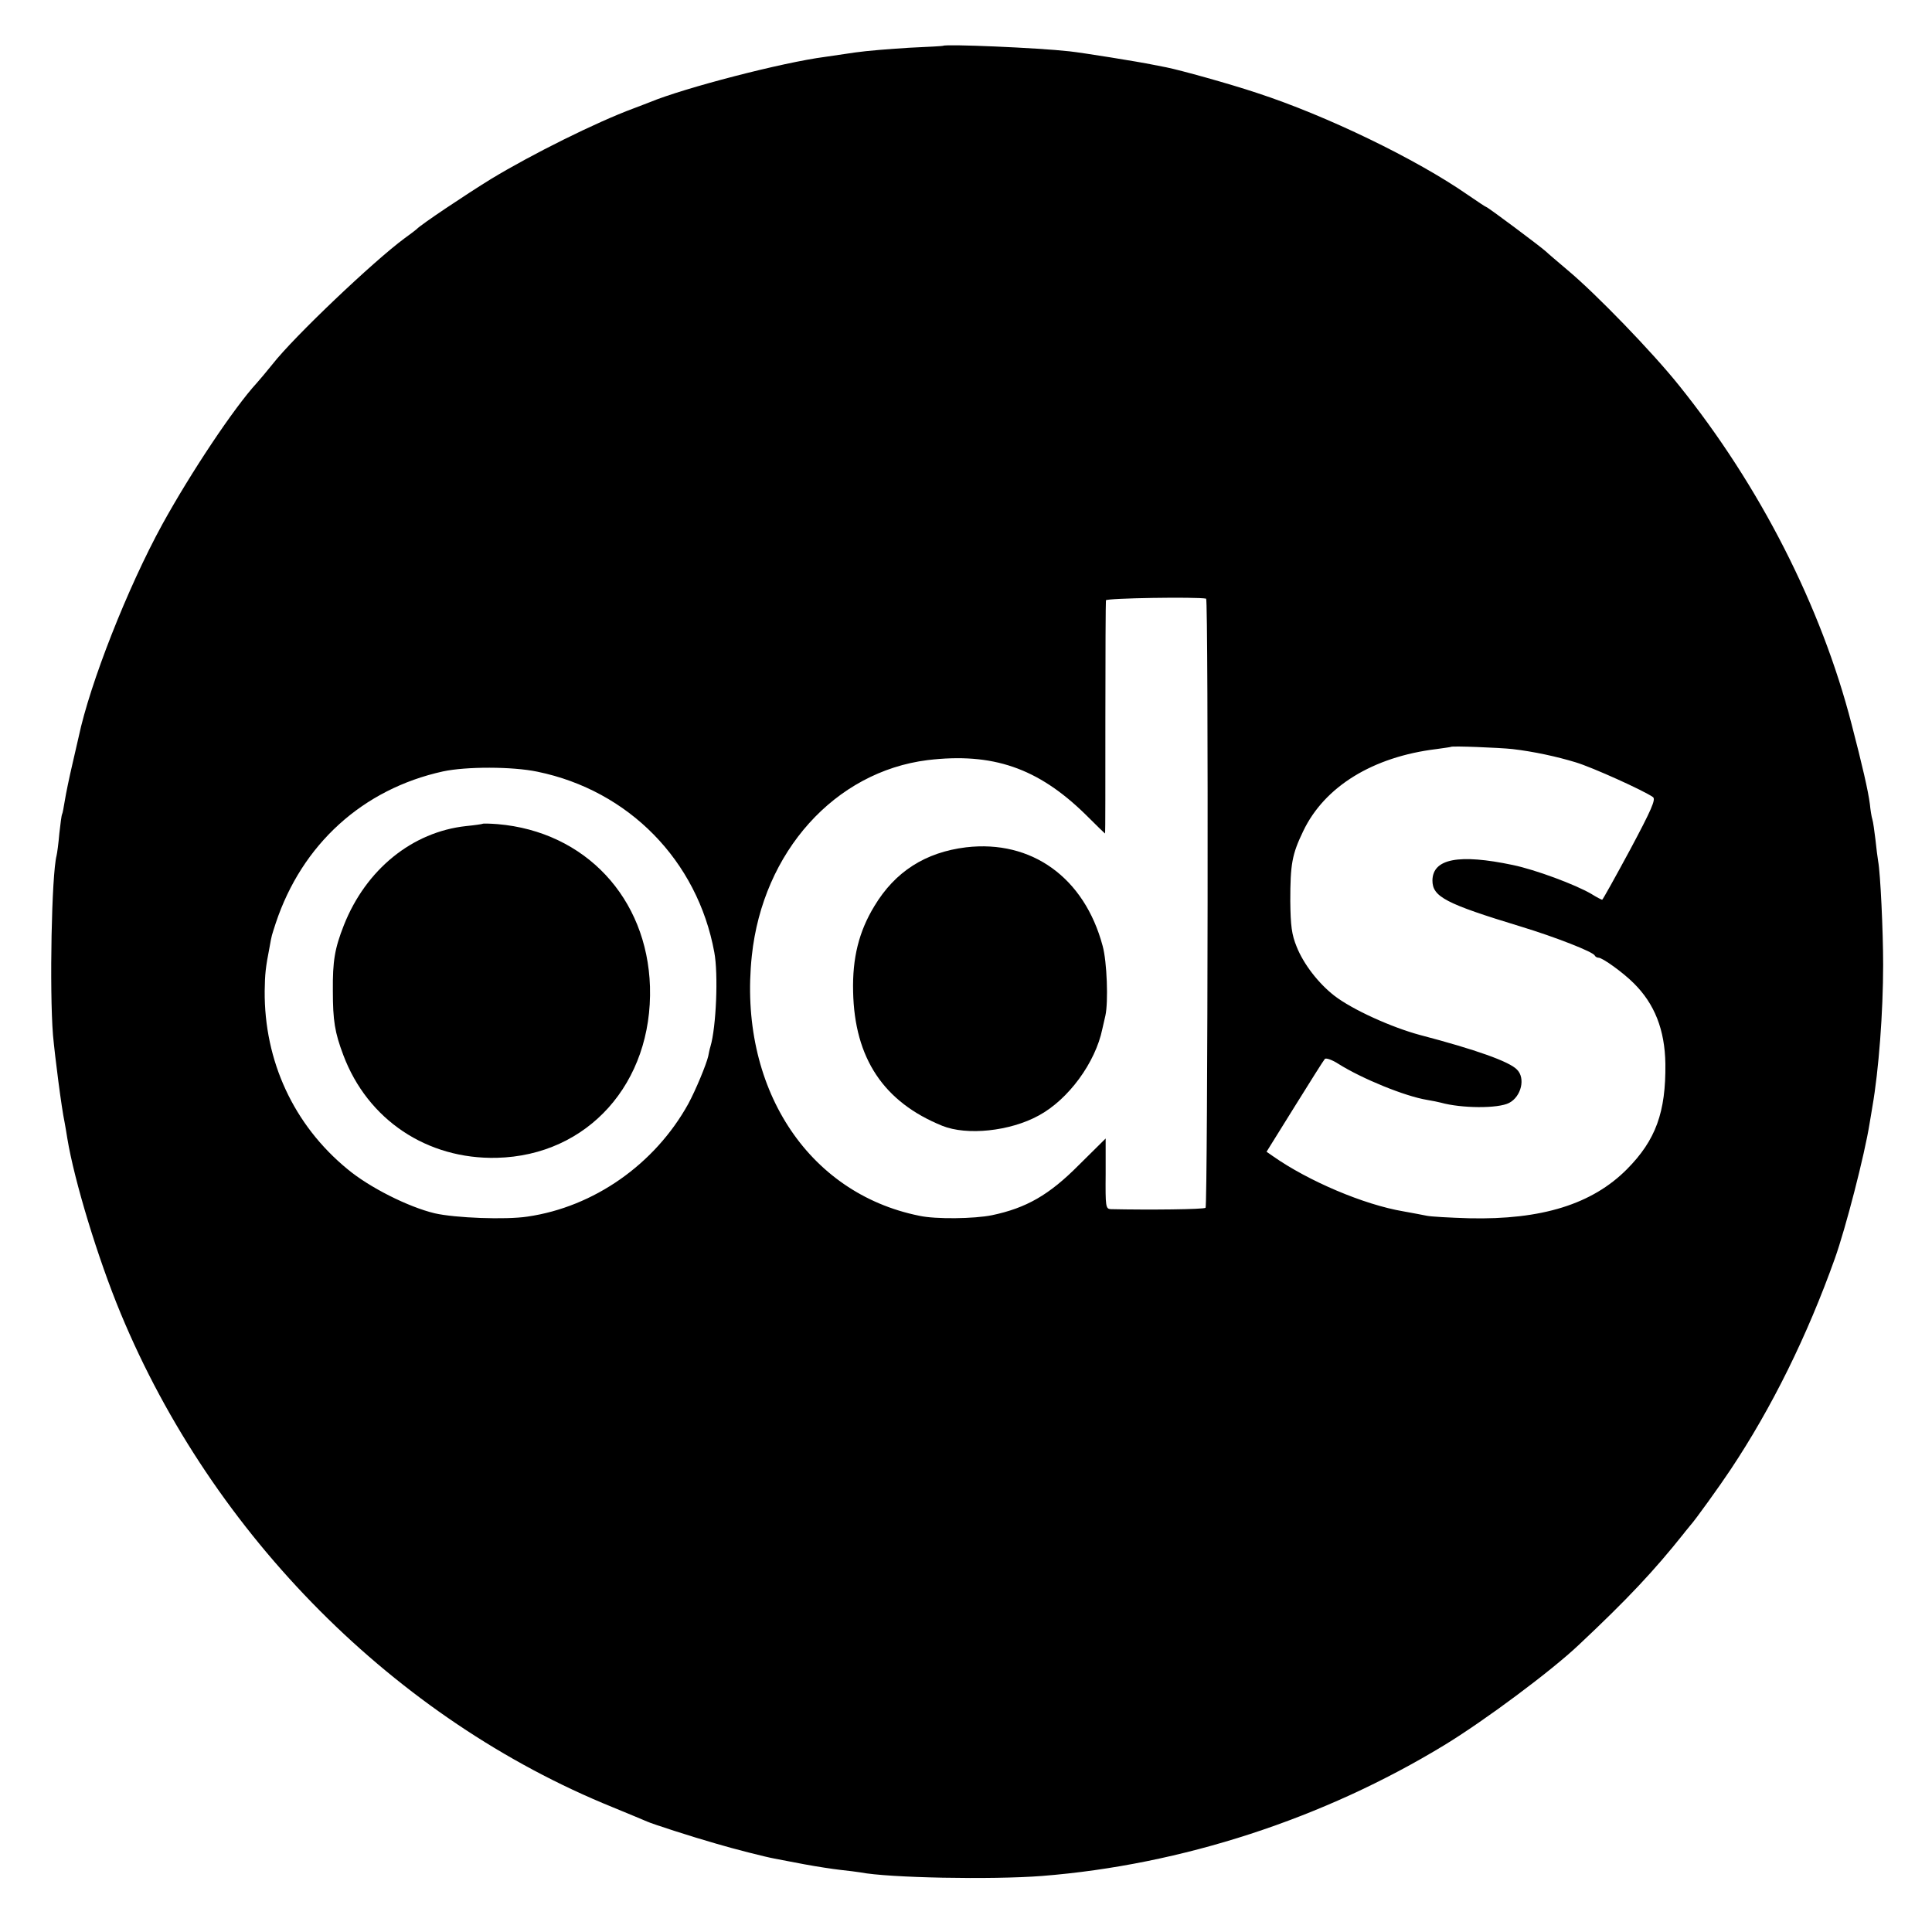 <?xml version="1.0" standalone="no"?>
<!DOCTYPE svg PUBLIC "-//W3C//DTD SVG 20010904//EN"
 "http://www.w3.org/TR/2001/REC-SVG-20010904/DTD/svg10.dtd">
<svg version="1.0" xmlns="http://www.w3.org/2000/svg"
 width="700pt" height="700pt" viewBox="0 0 700 700"
 preserveAspectRatio="xMidYMid meet">
<g transform="translate(0,700) scale(0.1,-0.1)"
fill="#000000" stroke="none">
<path d="M3417 6834 c-1 -1 -56 -4 -123 -7 -66 -4 -154 -11 -195 -17 -41 -6
-90 -13 -109 -16 -155 -20 -512 -113 -635 -164 -11 -4 -38 -15 -60 -23 -135
-50 -368 -166 -515 -255 -94 -58 -257 -167 -270 -182 -3 -3 -23 -18 -45 -34
-111 -82 -399 -355 -478 -456 -21 -26 -46 -56 -56 -67 -83 -90 -240 -326 -343
-513 -126 -230 -262 -576 -303 -770 -2 -8 -12 -53 -23 -100 -11 -47 -23 -105
-27 -130 -4 -24 -8 -47 -10 -50 -2 -3 -6 -34 -10 -70 -3 -36 -8 -72 -10 -80
-18 -69 -26 -486 -13 -650 7 -78 31 -265 42 -316 2 -12 7 -38 10 -59 25 -152
110 -433 193 -633 334 -806 996 -1471 1783 -1790 58 -24 114 -47 125 -52 17
-8 162 -55 250 -80 60 -18 182 -49 211 -54 17 -3 66 -13 110 -21 43 -8 102
-17 129 -20 28 -3 60 -7 72 -9 102 -20 477 -27 658 -13 507 40 1021 208 1458
474 145 88 389 270 487 363 179 168 274 270 380 403 8 11 20 24 25 31 16 17
108 145 145 201 150 225 278 485 378 765 39 109 108 376 126 490 3 19 8 46 10
60 23 131 39 343 39 515 0 122 -10 332 -18 374 -2 13 -7 49 -10 80 -4 31 -8
63 -11 72 -3 9 -7 34 -9 55 -6 48 -28 143 -66 289 -110 428 -333 865 -626
1229 -96 120 -301 332 -403 417 -35 30 -71 60 -79 68 -21 19 -211 161 -216
161 -2 0 -32 20 -67 44 -187 130 -512 287 -763 369 -102 34 -279 83 -329 93
-11 2 -32 6 -46 9 -58 12 -259 44 -305 49 -116 13 -449 27 -458 20z m953
-2003 c9 -2 6 -2198 -2 -2207 -6 -6 -205 -8 -343 -5 -19 1 -20 8 -19 128 l0
128 -97 -96 c-108 -109 -191 -156 -315 -182 -64 -13 -204 -15 -263 -2 -408 82
-657 470 -607 942 40 377 301 667 637 709 235 28 399 -28 571 -196 39 -39 71
-70 72 -70 1 0 1 188 1 418 0 229 1 422 2 427 3 8 328 13 363 6z m1110 -545
c77 -9 160 -27 229 -48 60 -18 246 -102 280 -126 11 -8 -5 -45 -83 -191 -54
-100 -99 -181 -101 -181 -2 0 -20 9 -39 21 -58 34 -203 88 -285 105 -195 41
-290 23 -291 -56 0 -59 47 -84 320 -167 125 -38 263 -92 268 -105 2 -4 8 -8
14 -8 14 0 88 -53 127 -92 76 -75 113 -169 115 -292 2 -176 -35 -277 -139
-382 -126 -127 -309 -184 -572 -178 -70 2 -139 6 -153 9 -14 3 -52 10 -85 16
-143 24 -345 110 -473 200 l-23 16 102 164 c56 90 105 168 109 172 4 5 27 -3
50 -18 86 -54 241 -117 320 -130 19 -3 42 -8 50 -10 75 -21 208 -22 248 -1 44
23 60 90 28 121 -28 29 -149 72 -351 125 -104 28 -245 92 -310 142 -58 45
-112 115 -137 178 -18 44 -22 76 -23 165 0 134 6 169 47 254 77 161 252 269
483 297 28 4 51 7 52 8 4 4 177 -3 223 -8z m-3533 -82 c331 -68 580 -322 641
-654 15 -79 7 -272 -14 -342 -3 -9 -6 -25 -8 -35 -7 -30 -45 -122 -72 -172
-121 -219 -342 -374 -583 -409 -79 -12 -262 -5 -336 12 -96 23 -237 94 -316
160 -195 160 -302 392 -300 646 1 62 3 83 18 160 8 45 7 38 22 85 95 286 315
486 606 550 84 18 251 18 342 -1z"/>
<path d="M3500 3930 c-147 -18 -257 -88 -332 -213 -56 -92 -80 -188 -77 -310
5 -242 111 -400 323 -486 89 -36 245 -20 349 37 108 58 206 192 231 314 3 13
8 34 11 48 11 49 6 196 -10 253 -66 247 -257 385 -495 357z"/>
<path d="M1748 4015 c-2 -1 -28 -5 -59 -8 -195 -21 -363 -157 -443 -359 -33
-84 -41 -129 -40 -238 0 -108 7 -151 38 -233 88 -234 303 -378 556 -372 330 8
565 271 555 620 -10 322 -235 562 -552 589 -28 2 -53 3 -55 1z"/>
</g>
</svg>
